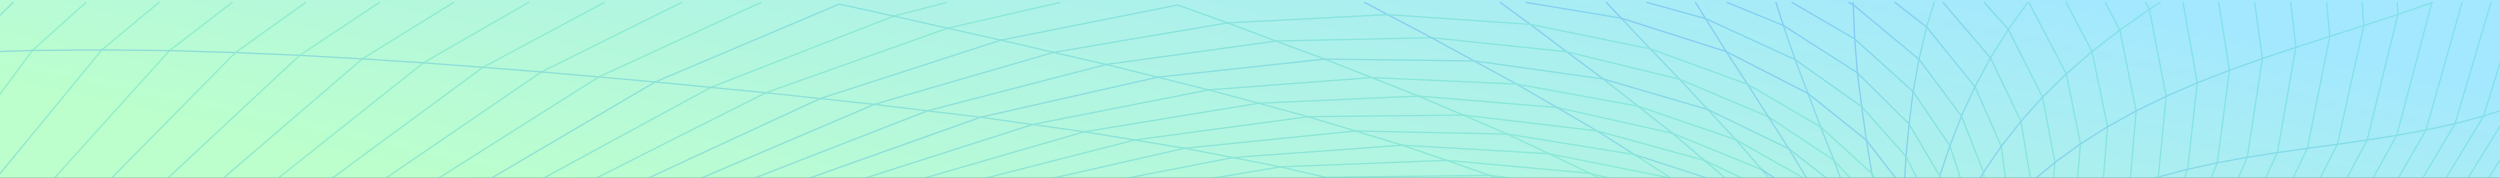 <svg width="900" height="64" viewBox="0 0 900 64" fill="none" xmlns="http://www.w3.org/2000/svg">
<rect x="0" y="0" width="900" height="64" fill="#333333" stroke="none"/>
<g clip-path="url(#clip0_6098_123565)">
<rect width="900" height="64" fill="url(#paint0_linear_6098_123565)"/>
<g opacity="0.35">
<g style="mix-blend-mode:overlay">
<g style="mix-blend-mode:overlay">
<path d="M896.746 0.891L883.823 44.524L883.58 44.921L865.154 75.906L857.029 89.574L856.301 90.367L834.444 114.288L823.171 126.629L785.356 156.02L746.051 178.476L707.111 194.734L690.287 199.694L689.349 199.97" stroke="url(#paint1_linear_6098_123565)" stroke-width="0.5" stroke-linecap="round" stroke-linejoin="round"/>
</g>
<g style="mix-blend-mode:overlay">
<path d="M906.733 0.891L894.109 41.765L893.745 42.356L875.626 72.208L865.527 88.838L865.122 89.267L864.467 89.979L829.67 127.317L789.904 157.736L748.731 180.791L708.067 197.412L690.086 202.543L688.176 203.093L687.949 203.158" stroke="url(#paint2_linear_6098_123565)" stroke-width="0.5" stroke-linecap="round" stroke-linejoin="round"/>
</g>
<g style="mix-blend-mode:overlay">
<path d="M916.184 0.891L904.305 38.487L903.9 39.143L903.188 40.292L885.96 68.17L873.967 87.567L873.408 88.158L872.624 88.992L852.425 110.412L836.273 127.543L794.63 158.941L751.692 182.668L709.385 199.63L687.285 205.804L686.573 206.006" stroke="url(#paint3_linear_6098_123565)" stroke-width="0.5" stroke-linecap="round" stroke-linejoin="round"/>
</g>
<g style="mix-blend-mode:overlay">
<path d="M972.984 0.891L955.44 35.712L948.036 44.484L942.598 50.901L938.794 55.91L936.083 60.021L921.436 78.617L916.403 85.043L908.974 92.649L901.44 99.479L895.128 104.683L893.607 105.856L886.275 110.865L878.749 115.429L871.312 119.208L864.013 122.267L856.835 124.582L849.835 126.224L842.981 127.171L836.273 127.543L829.669 127.317L823.171 126.629L816.689 125.488L810.207 124.023L803.661 122.291L796.993 120.43L790.163 118.512L783.131 116.683L775.864 115.025L768.354 113.673L760.61 112.702L752.639 112.249L744.506 112.362L736.219 113.131L727.86 114.571L719.452 116.748L711.077 119.637L702.709 123.238L694.439 127.503L686.193 132.374L683.271 134.317" stroke="url(#paint4_linear_6098_123565)" stroke-width="0.5" stroke-linecap="round" stroke-linejoin="round"/>
</g>
<g style="mix-blend-mode:overlay">
<path d="M925.134 0.891L914.299 34.571L913.757 35.453L896.52 63.112L882.431 85.73L881.808 86.386L880.716 87.535L861.537 107.677L842.981 127.171L842.221 127.738L821.359 143.348L799.607 159.637L754.986 184.02L711.133 201.41L686.5 208.159L685.489 209.34L684.623 210.481L683.765 211.444L682.859 213.014L680.957 214.835L679.824 215.782" stroke="url(#paint5_linear_6098_123565)" stroke-width="0.5" stroke-linecap="round" stroke-linejoin="round"/>
</g>
<g style="mix-blend-mode:overlay">
<path d="M549.473 0.891L583.655 6.539L594.11 17.593L604.687 28.55L614.818 39.442L624.885 50.278L634.248 61.065" stroke="url(#paint6_linear_6098_123565)" stroke-width="0.5" stroke-linecap="round" stroke-linejoin="round"/>
</g>
<g style="mix-blend-mode:overlay">
<path d="M933.534 0.891L924.164 30.007L923.573 30.937L906.886 57.602L890.856 83.222L890.022 84.088L888.841 85.326L871.078 103.946L849.836 126.224L849.002 126.847L847.562 127.916L829.37 141.47L804.842 159.735L758.684 184.861L713.383 202.672L685.732 210.918L683.943 212.14" stroke="url(#paint7_linear_6098_123565)" stroke-width="0.5" stroke-linecap="round" stroke-linejoin="round"/>
</g>
<g style="mix-blend-mode:overlay">
<path d="M785.89 0.891L791.029 29.812L787.533 60.944L776.722 88.733L760.61 112.702L740.97 132.739L734.593 131.112L727.836 130.068L720.788 129.655L713.432 129.947L705.873 130.966L698.105 132.731L690.231 135.223L684.51 137.513" stroke="url(#paint8_linear_6098_123565)" stroke-width="0.5" stroke-linecap="round" stroke-linejoin="round"/>
</g>
<g style="mix-blend-mode:overlay">
<path d="M730.425 0.891L743.866 26.592L748.956 51.799L746.998 75.243L739.48 96.291L728.321 113.859L727.859 114.571L714.078 129.259L713.431 129.947L697.367 142.393L690.748 142.457L687.22 144.44" stroke="url(#paint9_linear_6098_123565)" stroke-width="0.5" stroke-linecap="round" stroke-linejoin="round"/>
</g>
<g style="mix-blend-mode:overlay">
<path d="M699.513 0.891L716.571 20.838L727.545 43.667L731.17 65.581L728.791 85.852L721.661 103.97L711.667 118.763L711.077 119.637L698.938 131.897L698.105 132.731L686.096 141.567" stroke="url(#paint10_linear_6098_123565)" stroke-width="0.5" stroke-linecap="round" stroke-linejoin="round"/>
</g>
<g style="mix-blend-mode:overlay">
<path d="M941.384 0.891L933.761 24.674L932.992 25.912L917.422 50.917L899.287 80.033L898.405 80.964L896.835 82.607L880.521 99.738L856.835 124.582L855.743 125.399L854.181 126.564L837.98 138.654L810.385 159.249L809.333 159.824L792.291 169.089L762.802 185.12L716.175 203.441L685.65 211.679" stroke="url(#paint11_linear_6098_123565)" stroke-width="0.5" stroke-linecap="round" stroke-linejoin="round"/>
</g>
<g style="mix-blend-mode:overlay">
<path d="M798.716 0.891L802.6 25.305L798.222 58.613L786.189 87.923L786.076 88.215L768.354 113.673L746.982 134.826L723.603 151.812L699.593 164.849L694.155 167.034" stroke="url(#paint12_linear_6098_123565)" stroke-width="0.5" stroke-linecap="round" stroke-linejoin="round"/>
</g>
<g style="mix-blend-mode:overlay">
<path d="M621.786 0.891L642.001 9.161L646.233 21.445L650.87 33.632L655.45 45.706L660.208 57.715L664.603 69.594L668.948 81.401L672.671 93.022L676.158 104.513L677.146 107.822L680.261 118.27L681.078 120.997" stroke="url(#paint13_linear_6098_123565)" stroke-width="0.5" stroke-linecap="round" stroke-linejoin="round"/>
</g>
<g style="mix-blend-mode:overlay">
<path d="M55.656 459.037L43.161 442.156L18.472 391.425L5.063 337.32L4.375 281.079L4.545 280.302L16.174 228.325L17.12 224.076L17.897 222.434L43.582 168.207L43.995 167.657L44.383 167.131L83.097 115.251L83.324 115.041L84.149 114.264L134.281 67.28L134.685 67.005L194.908 25.896L245.372 0.891" stroke="url(#paint14_linear_6098_123565)" stroke-width="0.5" stroke-linecap="round" stroke-linejoin="round"/>
</g>
<g style="mix-blend-mode:overlay">
<path d="M56.619 466.125L43.72 450.159L43.113 449.067L15.883 399.76L-0.828 345.72L-5.093 289.009L4.23 231.141L4.521 230.421L27.495 173.718L27.754 173.33L64.469 118.812L64.898 118.367L113.921 68.308L173.861 24.237L217.543 0.891" stroke="url(#paint15_linear_6098_123565)" stroke-width="0.5" stroke-linecap="round" stroke-linejoin="round"/>
</g>
<g style="mix-blend-mode:overlay">
<path d="M811.664 0.891L814.464 21.073L809.009 56.63L795.35 88.109L775.863 115.025L752.622 137.303L727.39 155.073L701.568 168.668L694.859 171.266" stroke="url(#paint16_linear_6098_123565)" stroke-width="0.5" stroke-linecap="round" stroke-linejoin="round"/>
</g>
<g style="mix-blend-mode:overlay">
<path d="M743.793 0.891L753.132 18.548L758.724 45.633L756.676 70.832L748.665 93.459L736.219 113.131L720.787 129.655L703.559 143.064L697.368 142.393L688.507 147.491" stroke="url(#paint17_linear_6098_123565)" stroke-width="0.5" stroke-linecap="round" stroke-linejoin="round"/>
</g>
<g style="mix-blend-mode:overlay">
<path d="M948.707 0.891L943.156 18.597L942.355 19.899L927.667 43.691L907.671 76.084L906.498 77.314L904.879 79.038L890.329 94.421L864.013 122.267L862.799 123.182L860.768 124.703L846.591 135.336L816.244 158.084L814.844 158.852L812.951 159.888L800.173 166.872L767.618 185.581L727.876 202.502L725.465 203.198L719.792 204.809L689.745 213.362L684.914 214.738L680.698 215.628" stroke="url(#paint18_linear_6098_123565)" stroke-width="0.5" stroke-linecap="round" stroke-linejoin="round"/>
</g>
<g style="mix-blend-mode:overlay">
<path d="M52.735 442.043L43.663 427.266L44.578 420.388L28.571 368.71L24.768 314.735L31.185 276.005L33.88 259.731L34.017 259.399L34.495 258.242L52.961 213.565L56.287 205.529L56.667 204.954L56.943 204.55L91.052 154.248L91.367 153.787L91.545 153.601L92.436 152.694L137.833 106.544L138.335 106.172L138.57 106.002L140.043 104.909L193.589 65.257L255.868 31.463L321.755 5.786L340.764 0.891" stroke="url(#paint19_linear_6098_123565)" stroke-width="0.5" stroke-linecap="round" stroke-linejoin="round"/>
</g>
<g style="mix-blend-mode:overlay">
<path d="M58.035 479.033L46.681 467.161L43.024 461.877L12.5 417.653L-11.251 363.79L-22.961 306.351L-21.067 246.63L-20.841 245.796L-4.68 186.164L-4.405 185.646L26.58 127.009L27.009 126.483L72.116 71.245L130.421 21.194L163.284 0.891" stroke="url(#paint20_linear_6098_123565)" stroke-width="0.5" stroke-linecap="round" stroke-linejoin="round"/>
</g>
<g style="mix-blend-mode:overlay">
<path d="M824.644 0.891L826.514 17.043L819.846 54.931L804.511 88.288L783.131 116.683L757.915 140.038L730.717 158.577L703.057 172.642L694.787 175.733" stroke="url(#paint21_linear_6098_123565)" stroke-width="0.5" stroke-linecap="round" stroke-linejoin="round"/>
</g>
<g style="mix-blend-mode:overlay">
<path d="M682.235 0.891L693.565 9.719L710.995 31.237L720.447 52.681L723.166 73.171L720.285 92.018L713.091 108.802L703.397 122.283L702.709 123.238L691.185 134.309L690.231 135.223L685.035 138.856" stroke="url(#paint22_linear_6098_123565)" stroke-width="0.5" stroke-linecap="round" stroke-linejoin="round"/>
</g>
<g style="mix-blend-mode:overlay">
<path d="M540.118 0.891L550.873 8.773L563.99 18.629L573.402 25.637L577.132 28.413L577.262 28.453L614.818 39.442L615.951 39.993L643.918 53.539L644.04 53.604L644.242 53.75L664.602 69.594L665.549 70.808L677.558 86.256L677.639 86.353L677.833 86.896L683.651 102.854L682.883 114.312L681.62 125.512L681.337 127.657" stroke="url(#paint23_linear_6098_123565)" stroke-width="0.5" stroke-linecap="round" stroke-linejoin="round"/>
</g>
<g style="mix-blend-mode:overlay">
<path d="M714.337 0.891L722.996 10.601L735.321 34.959L739.78 58.459L737.684 80.252L730.473 99.795L719.978 115.939L719.452 116.748L706.577 130.23L705.873 130.966L691.655 141.77L690.748 142.457L686.589 142.927" stroke="url(#paint24_linear_6098_123565)" stroke-width="0.5" stroke-linecap="round" stroke-linejoin="round"/>
</g>
<g style="mix-blend-mode:overlay">
<path d="M837.567 0.891L838.725 13.11L830.665 53.394L814.1 87.543L813.549 88.676L790.163 118.512L762.883 142.943L733.686 162.187L704.117 176.696L695.199 179.892L694.601 180.111" stroke="url(#paint25_linear_6098_123565)" stroke-width="0.5" stroke-linecap="round" stroke-linejoin="round"/>
</g>
<g style="mix-blend-mode:overlay">
<path d="M729.964 0.891L722.996 10.601L716.571 20.838L710.995 31.237L706.116 41.789L701.964 52.511L698.299 63.339L695.151 74.312L692.213 85.326L689.543 96.428L688.79 112.014L687.997 114.264L684.25 124.978L684.08 126.459L682.203 130.044L681.475 129.866" stroke="url(#paint26_linear_6098_123565)" stroke-width="0.5" stroke-linecap="round" stroke-linejoin="round"/>
</g>
<g style="mix-blend-mode:overlay">
<path d="M107.641 585.956L97.299 580.672L82.571 572.288L68.401 563.346L54.912 553.83L42.207 543.803L30.392 533.283L19.548 522.351L9.789 511.038L1.163 499.441L-6.266 487.602L-12.449 475.634L-17.385 463.584L-21.067 451.559L-24.547 447.238L-27.241 443.888L-67.007 394.452L-64.976 382.062L-94.707 317.899L-86.518 306.1L-77.357 294.795L-67.315 284.048L-56.56 273.836L-52.158 208.871L-36.556 200.706L-20.679 193.18L-4.68 186.164L11.415 179.73L27.495 173.718L43.582 168.207L59.581 163.02L75.523 158.286L76.3 157.428L119.78 109.141L137.834 106.544L155.734 104.084L173.456 101.947L191.065 99.908L208.504 98.192L225.837 96.55L242.977 95.247L259.995 93.984L260.044 93.968L262.107 93.086L324.774 66.422L390.346 47.437L453.077 37.176L510.646 34.579L560.527 38.706L562.202 39.078L602.089 47.988L602.47 48.142L634.248 61.065L634.28 61.089L643.384 71.771L651.59 82.372L659.448 92.843L666.229 103.137L672.598 113.212L676.87 121.741L677.793 123.028L681.54 130.222L682.033 129.388L681.378 128.7L681.807 127.988L684.339 122.372L686.791 107.466L684.372 91.338L676.28 75.518L675.737 74.458L660.257 57.771L660.208 57.715L659.949 57.545L637.364 42.533L636.562 42.008L604.687 28.55L576.145 21.591L563.991 18.629L515.364 13.571L459.365 14.777L441.87 8.238L379.292 18.855L360.356 14.437L295.261 35.485L275.718 33.381L255.868 31.463L235.864 29.505L174.516 65.524L174.063 65.791L120.872 108.267L119.95 109.004L119.78 109.141L101.54 112.095L83.097 115.251L64.469 118.812L45.614 122.672L12.241 178.355L11.415 179.73L-8.354 238.027L-8.548 238.61L-14.197 297.457L-6.331 354.516L13.908 408.524L39.447 449.795L44.222 457.515L44.821 458.478L57.364 472.713L58.027 478.952V479.025L58.335 484.77L58.375 484.932L58.966 487.821L60.681 492.514L61.038 493.097L62.178 496.132L63.603 500.34L63.676 500.542L66.022 507.461L68.612 513.15L70.465 519.907L71.388 524.528L72.051 526.85L72.626 528.897L73.095 529.747L74.827 531.714L78.266 537.224L80.678 542.646L83.526 548.222L86.067 552.729L86.601 553.781L89.215 558.968L90.906 561.979L91.562 563.015L91.716 563.67L92.403 565.305L93.156 566.81L94.184 567.902L96.32 570.799L98.513 574.19L101.281 577.734L103.87 581.044L106.29 584.144L106.986 585.042L107.641 585.956ZM107.641 585.956L107.9 586.312L108.491 586.741L109.211 587.397L110.028 588.627L110.206 589.226L110.231 589.582L114.625 595.214L116.68 598.605L116.794 598.823L119.804 602.974L130.389 613.689L136.887 620.786L138.708 622.461L140.585 624.629L157.692 640.741L160.363 642.449L164.036 645.985L167.605 650.751L167.759 650.962L172.339 655.332L177.534 659.434L182.802 663.311L187.075 666.653L189.883 669.089L191.235 670.189" stroke="url(#paint27_linear_6098_123565)" stroke-width="0.5" stroke-linecap="round" stroke-linejoin="round"/>
</g>
<g style="mix-blend-mode:overlay">
<path d="M955.513 0.891L952.228 11.67L951.176 13.418L937.953 35.218L916.023 71.383L914.768 72.734L899.967 88.563L871.312 119.208L869.686 120.446L867.542 122.065L855.759 131.007L822.427 156.279L820.784 157.185L818.316 158.545L808.16 164.145L772.4 183.866L770.588 184.586L767.885 185.136L766.072 185.322L752.833 190.534L719.93 204.129L682.746 215.062L680.698 215.628" stroke="url(#paint28_linear_6098_123565)" stroke-width="0.5" stroke-linecap="round" stroke-linejoin="round"/>
</g>
<g style="mix-blend-mode:overlay">
<path d="M757.89 0.891L763.126 10.82L769.017 39.928L766.703 66.997L757.963 91.29L744.861 111.804L744.505 112.362L727.835 130.068L709.328 144.4L703.558 143.064L689.898 150.995" stroke="url(#paint29_linear_6098_123565)" stroke-width="0.5" stroke-linecap="round" stroke-linejoin="round"/>
</g>
<g style="mix-blend-mode:overlay">
<path d="M68.183 513.846L62.332 504.645L57.024 494.926L51.286 488.719L48.43 485.628L45.978 482.974L12.977 447.254L11.958 437.05L11.852 427.185L12.5 417.653L13.908 408.524L15.883 399.761L18.472 391.425L21.45 383.446L24.889 375.913L17.922 321.84L24.768 314.735L31.703 307.945L31.768 307.638L40.054 270.882L43.979 253.443L44.27 252.828L44.456 252.44L64.558 210.085L69.332 200.01L69.494 199.791L70.263 198.78L105.982 151.213L107.123 149.684L107.617 149.223L107.868 148.988L109.243 147.701L155.734 104.084L155.855 103.995L156.94 103.25L212.841 64.99L213.391 64.715L275.718 33.381L341.088 10.156L381.558 0.891" stroke="url(#paint30_linear_6098_123565)" stroke-width="0.5" stroke-linecap="round" stroke-linejoin="round"/>
</g>
<g style="mix-blend-mode:overlay">
<path d="M491.33 0.891L499.56 5.269L515.364 13.571L530.683 21.939L545.953 30.266L560.527 38.706L574.924 47.122L588.422 55.651L590.655 56.371L624.975 67.49L625.573 67.822L651.59 82.372L654.058 84.646L669.458 98.856L670.478 100.685L677.793 113.835L678.845 115.72L681.208 126.718" stroke="url(#paint31_linear_6098_123565)" stroke-width="0.5" stroke-linecap="round" stroke-linejoin="round"/>
</g>
<g style="mix-blend-mode:overlay">
<path d="M696.283 0.891L693.564 9.719L690.837 21.356L688.717 32.977L687.261 44.654L686.16 56.315L685.48 68.024L684.841 79.677L684.372 91.338L683.651 102.854L684.08 118.504" stroke="url(#paint32_linear_6098_123565)" stroke-width="0.5" stroke-linecap="round" stroke-linejoin="round"/>
</g>
<g style="mix-blend-mode:overlay">
<path d="M639.338 0.891L642 9.161L668.211 25.928L668.673 26.228L687.261 44.654L698.298 63.339L702.935 81.474L702.094 98.346L697.004 113.552L689.324 125.634L688.628 126.742L682.721 132.909" stroke="url(#paint33_linear_6098_123565)" stroke-width="0.5" stroke-linecap="round" stroke-linejoin="round"/>
</g>
<g style="mix-blend-mode:overlay">
<path d="M63.603 500.34L57.024 494.926L52.703 485.418L49.248 476.136L46.682 467.162L44.821 458.479L43.721 450.16L43.162 442.156L43.219 434.55L43.664 427.267L24.89 375.913L28.572 368.711L32.585 361.937L31.703 307.945L38.833 301.577L39.011 300.962L39.092 300.662L48.544 267.039L54.062 247.407L64.218 241.783L64.663 241.038L87.297 203.409L95.366 189.992L108.313 185.46L121.131 181.074L121.188 181.018L122.232 180.022L160.703 143.631L169.119 135.668L184.332 132.666L199.416 130.028L200.234 129.542L202.726 128.061L252.105 98.678L259.995 93.985L276.779 93.103L277.904 92.666L340.417 68.122L342.788 67.199L360.397 68.365L426.462 53.37L487.94 47.147L542.684 48.279L557.679 55.352L557.792 55.385L572.326 62.368L585.897 69.594L599.023 76.716L610.927 84.023L622.304 91.169L632.355 98.484L641.839 105.589L649.923 112.872L657.409 119.921L663.462 127.163L668.9 134.195L672.897 141.462L672.93 141.511L676.272 148.551L678.214 155.907L679.541 163.142L679.46 170.667L678.756 178.137L676.701 185.881L674.03 193.593L670.049 201.564L665.477 209.478L659.65 217.579L653.233 225.598L645.643 233.69L637.494 241.637L628.268 249.527L624.125 253.824L619.682 256.737L618.533 257.182L614.333 260.12" stroke="url(#paint34_linear_6098_123565)" stroke-width="0.5" stroke-linecap="round" stroke-linejoin="round"/>
</g>
<g style="mix-blend-mode:overlay">
<path d="M850.369 0.891L850.968 9.193L841.468 51.929L824.198 85.714L822.451 89.129L796.992 120.43L767.601 145.872L736.348 165.812L704.869 180.702L694.244 184.359" stroke="url(#paint35_linear_6098_123565)" stroke-width="0.5" stroke-linecap="round" stroke-linejoin="round"/>
</g>
<g style="mix-blend-mode:overlay">
<path d="M610.4 0.891L613.977 6.685L621.43 18.564L629.126 30.338L636.563 42.008L644.04 53.604L650.975 65.087L657.765 76.497L658.283 77.08L672.671 93.022L674.2 96.307L680.407 109.667L681.208 121.45L681.621 125.512" stroke="url(#paint36_linear_6098_123565)" stroke-width="0.5" stroke-linecap="round" stroke-linejoin="round"/>
</g>
<g style="mix-blend-mode:overlay">
<path d="M-126 263.154L-122.221 259.181L-109.775 247.844L-96.39 237.121L-82.221 227.054L-67.436 217.627L-52.158 208.871L-51.883 207.981L-31.344 142.959L6.544 78.52L7.038 77.978L7.701 77.242L61.013 18.224L83.567 0.891" stroke="url(#paint37_linear_6098_123565)" stroke-width="0.5" stroke-linecap="round" stroke-linejoin="round"/>
</g>
<g style="mix-blend-mode:overlay">
<path d="M66.023 507.461L62.333 504.645L61.742 504.062L60.56 502.905L52.638 495.064L49.239 491.697L14.904 457.734L10.218 451.381L-23.948 405.061L-52.117 346.918L-67.314 284.049L-67.436 217.627L-50.676 149.49L-50.264 148.689L-15.985 81.959L-15.531 81.409L36.64 17.957L57.21 0.891" stroke="url(#paint38_linear_6098_123565)" stroke-width="0.5" stroke-linecap="round" stroke-linejoin="round"/>
</g>
<g style="mix-blend-mode:overlay">
<path d="M777.685 0.891L773.784 3.375L763.127 10.82L753.133 18.548L743.867 26.592L735.321 34.959L727.545 43.667L720.448 52.681L714.063 62.02L708.22 71.609L702.936 81.474L697.975 91.508L693.347 101.737L688.791 112.014L684.34 122.372" stroke="url(#paint39_linear_6098_123565)" stroke-width="0.5" stroke-linecap="round" stroke-linejoin="round"/>
</g>
<g style="mix-blend-mode:overlay">
<path d="M863.026 0.891L863.253 5.188L852.183 50.407L852.15 50.48L834.428 83.626L831.248 89.558L803.661 122.291L772.133 148.761L738.817 169.324L705.42 184.602L694.828 188.09L693.177 188.632" stroke="url(#paint40_linear_6098_123565)" stroke-width="0.5" stroke-linecap="round" stroke-linejoin="round"/>
</g>
<g style="mix-blend-mode:overlay">
<path d="M963.953 0.891L960.983 3.958L952.227 11.67L943.156 18.597L933.761 24.674L924.163 30.007L914.299 34.571L904.305 38.487L894.108 41.765L883.823 44.524L873.368 46.806L862.84 48.74L852.182 50.407L841.468 51.929L830.665 53.394L819.845 54.931L809.01 56.63L798.223 58.613L787.533 60.944L777.005 63.719L766.703 66.997L756.677 70.832L746.998 75.243L737.684 80.252L728.791 85.852L720.286 92.018L712.193 98.735L704.433 105.921L697.004 113.552L689.761 121.523L682.26 130.958L681.345 130.181L681.596 129.664L684.081 126.459L689.778 116.651L693.346 101.737L692.213 85.326L685.481 68.024L672.064 50.675L671.902 50.464L671.708 50.31L650.87 33.632L650.344 33.365L621.713 18.718L621.43 18.564L621.292 18.524L583.655 6.539L578.266 0.891" stroke="url(#paint41_linear_6098_123565)" stroke-width="0.5" stroke-linecap="round" stroke-linejoin="round"/>
</g>
<g style="mix-blend-mode:overlay">
<path d="M961.881 0.891L960.983 3.958L959.866 5.835L947.817 26.155L924.26 65.864L922.569 67.709L909.864 81.547L878.749 115.429L876.879 116.878L864.854 126.119L861.893 128.401L828.892 153.771L822.426 156.279L816.244 158.084L810.385 159.249L804.842 159.735L799.606 159.637L794.629 158.941L789.903 157.736L785.355 156.02L780.929 153.924L776.543 151.456L772.133 148.761L767.601 145.872L762.883 142.943L757.914 140.038L752.622 137.303L746.982 134.826L740.969 132.739L719.363 148.858L697.02 161.337L693.395 162.834" stroke="url(#paint42_linear_6098_123565)" stroke-width="0.5" stroke-linecap="round" stroke-linejoin="round"/>
</g>
<g style="mix-blend-mode:overlay">
<path d="M772.497 0.891L773.784 3.375L779.812 34.668L777.004 63.719L767.52 89.242L767.342 89.72L752.639 112.249L734.593 131.112L714.589 146.374L709.329 144.4L691.355 154.79" stroke="url(#paint43_linear_6098_123565)" stroke-width="0.5" stroke-linecap="round" stroke-linejoin="round"/>
</g>
<g style="mix-blend-mode:overlay">
<path d="M692.108 156.975L693.864 158.189L697.02 161.337L699.594 164.849L701.568 168.668L703.057 172.642L704.117 176.696L704.87 180.702L705.42 184.602L705.906 188.276L706.424 191.683L707.112 194.734L708.066 197.412L709.386 199.63L711.133 201.41L713.383 202.672L716.175 203.441L719.525 203.66L723.45 203.352L760.246 188.705L768.37 185.978L775.88 183.259L777.879 182.32L783.77 180.135L796.621 173.362L803.653 169.793L808.079 167.066L823.001 158.124L823.762 157.671L823.956 157.566L833.076 152.144L835.245 150.898L837.098 149.894L842.625 146.674L867.93 125.812L870.617 123.683L882.65 114.774L885.612 112.532L890.855 108.089L893.858 105.565L901.44 99.479L926.348 70.08L938.608 55.967L939.636 55.085L945.495 47.899L945.964 47.324L947.801 44.913L950.633 39.58L971.155 0.891" stroke="url(#paint44_linear_6098_123565)" stroke-width="0.5" stroke-linecap="round" stroke-linejoin="round"/>
</g>
<g style="mix-blend-mode:overlay">
<path d="M665.646 0.891L667.152 1.7L690.838 21.356L706.116 41.789L714.063 62.02L715.673 81.183L712.193 98.735L704.732 114.24L695.256 126.443L694.439 127.503L684.186 136.671" stroke="url(#paint45_linear_6098_123565)" stroke-width="0.5" stroke-linecap="round" stroke-linejoin="round"/>
</g>
<g style="mix-blend-mode:overlay">
<path d="M-126 183.267L-125.069 182.709L-107.234 173.265L-88.775 164.598L-69.88 156.676L-38.749 86.054L11.666 18.168L30.91 0.891" stroke="url(#paint46_linear_6098_123565)" stroke-width="0.5" stroke-linecap="round" stroke-linejoin="round"/>
</g>
<g style="mix-blend-mode:overlay">
<path d="M667.168 0.891L667.151 1.7L667.694 14.016L668.673 26.228L670.21 38.39L671.902 50.464L673.892 62.522L675.737 74.458L677.639 86.353L679.096 98.063L679.937 101.688L682.883 114.312" stroke="url(#paint47_linear_6098_123565)" stroke-width="0.5" stroke-linecap="round" stroke-linejoin="round"/>
</g>
<g style="mix-blend-mode:overlay">
<path d="M875.674 0.891L875.448 0.972L863.253 5.188L850.969 9.193L838.725 13.11L826.513 17.043L814.464 21.073L802.601 25.305L791.029 29.812L779.813 34.668L769.018 39.928L758.724 45.633L748.957 51.799L739.78 58.459L731.17 65.581L723.167 73.171L715.673 81.183L708.706 89.607L702.094 98.346L695.863 107.41L689.778 116.651L684.267 125.447L683.862 126.087" stroke="url(#paint48_linear_6098_123565)" stroke-width="0.5" stroke-linecap="round" stroke-linejoin="round"/>
</g>
<g style="mix-blend-mode:overlay">
<path d="M875.447 0.891V0.972L865.073 40.26L862.839 48.74L844.575 81.482L839.914 89.841L810.207 124.023L776.543 151.456L741.196 172.674L705.905 188.276L692.407 192.549L691.954 192.695" stroke="url(#paint49_linear_6098_123565)" stroke-width="0.5" stroke-linecap="round" stroke-linejoin="round"/>
</g>
<g style="mix-blend-mode:overlay">
<path d="M68.32 514.251L60.956 507.566L57.299 504.248L17.873 468.456L17.825 468.399L14.701 464.588L12.208 461.553L9.732 458.535L-24.903 416.301L-57.434 358.239L-77.357 294.795L-82.221 227.054L-69.88 156.676L-50.677 149.49L-31.344 142.959L-11.955 137.092L7.369 131.768L26.58 127.009L45.614 122.672L45.897 122.356L46.674 121.49L93.212 69.659L93.625 69.327L152.408 22.619L190.231 0.891" stroke="url(#paint50_linear_6098_123565)" stroke-width="0.5" stroke-linecap="round" stroke-linejoin="round"/>
</g>
<g style="mix-blend-mode:overlay">
<path d="M966.122 0.891L957.544 15.821L932.385 59.56L930.476 61.696L919.47 73.94L918.556 74.951L886.276 110.865L883.654 113.333L882.65 114.774L879.972 117.193L867.728 126.346L841.865 145.711L835.245 150.898L833.077 152.144L825.567 156.32L822.646 158.157L815.095 162.729L790.066 177.335L783.77 180.135L779.7 181.81L775.88 183.259L768.104 186.431L738.542 199.055L732.983 201.062L728.111 202.446L727.941 202.486L725.311 203.206L721.063 204.202L713.157 206.168L683.013 214.414L680.52 215.385L679.873 215.717" stroke="url(#paint51_linear_6098_123565)" stroke-width="0.5" stroke-linecap="round" stroke-linejoin="round"/>
</g>
<g style="mix-blend-mode:overlay">
<path d="M69.963 519.486L63.327 513.951L21.887 479.356L15.461 472.268L12.281 468.756L-24.766 427.849L-25.753 426.311L-57.726 376.293L-61.764 369.965L-86.518 306.1L-96.391 237.121L-88.776 164.598L-88.42 163.619L-61.618 90.845L-61.108 90.084L-13.841 18.985L4.715 0.891" stroke="url(#paint52_linear_6098_123565)" stroke-width="0.5" stroke-linecap="round" stroke-linejoin="round"/>
</g>
<g style="mix-blend-mode:overlay">
<path d="M108.92 587.744L102.333 585.025L101.515 584.685L101.038 584.491L51.1 563.864L49.943 563.24L36.72 555.771L22.834 547.08L9.57 537.766L-2.989 527.877L-14.69 517.406L-25.477 506.416L-35.204 494.941L-43.798 483.054L-51.146 470.794L-57.215 458.275L-61.909 445.546L-65.251 432.72L-67.185 419.861L-67.76 407.091L-67.007 394.451L-101.772 330.174L-94.707 317.898L-109.775 247.843L-107.234 173.264L-84.478 96.427L-61.617 90.844L-38.749 86.053L-15.985 81.959L6.544 78.519L28.765 75.622L50.639 73.243L72.116 71.244L93.213 69.658L113.921 68.307L134.281 67.279L154.326 66.397L174.063 65.79L193.59 65.256L212.841 64.989L231.971 64.754L250.851 64.803L269.649 64.876L288.189 65.256L306.639 65.661L324.774 66.421L342.788 67.198L408.489 50.398L470.856 42.007L526.774 41.432L574.923 47.121L575.32 47.226L613.669 57.771L631.804 66.308L643.384 71.77L643.983 72.231L663.761 87.745L669.458 98.855L674.2 109.723L678.529 120.219L678.586 120.365L680.447 128.659L681.637 131.135L682.3 130.286L681.612 129.646L681.305 128.967L680.666 127.146L681.507 126.903L684.081 118.503L686.792 107.465L689.543 96.427L684.841 79.676L673.892 62.521L673.544 62.197L655.911 46.118L655.45 45.705L629.126 30.338L628.713 30.184L594.709 17.811L594.11 17.592L550.873 8.772L499.56 5.268L441.87 8.238L423.986 1.804L360.356 14.436L341.088 10.155L321.756 5.786L302.099 1.48L235.864 29.504L215.52 27.708L194.909 25.895L173.861 24.236L152.408 22.618L130.421 21.193L107.892 19.915L84.756 18.927L61.013 18.224L36.639 17.956L11.666 18.167L-13.841 18.984L-39.776 20.489L-66.052 22.796L-107.121 102.845L-124.802 181.51L-125.069 182.708L-122.221 259.18L-101.772 330.174L-107.59 342.838L-112.081 355.843L-115.124 369.09L-116.702 382.507L-116.718 395.98L-115.221 409.43L-112.17 422.734L-107.655 435.827L-101.674 448.605L-94.391 461.002L-85.822 472.93L-76.143 484.365L-65.413 495.233L-53.8 505.534L-41.371 515.213L-31.134 522.496L-29.426 523.718L-27.962 524.535L-25.113 526.283L-14.577 532.757L-0.415 540.614L38.622 558.175L45.355 561.306L46.779 562.002L48.867 562.876L50.145 563.459L50.259 563.516L51.359 564.033L54.491 565.603L65.909 571.333L81.034 578.211L96.425 584.499L110.231 589.581" stroke="url(#paint53_linear_6098_123565)" stroke-width="0.5" stroke-linecap="round" stroke-linejoin="round"/>
</g>
<g style="mix-blend-mode:overlay">
<path d="M968.906 0.891L954.154 27.49L940.324 52.414L937.605 55.53L929.156 65.176L915.165 81.191L893.607 105.856L890.855 108.089L883.653 113.333L874.841 120.754L864.588 130.772L857.143 136.769L849.811 142.085L842.625 146.674L835.642 150.582L828.893 153.771L826.554 155.073L816.851 160.511L777.879 182.32L772.4 183.866L767.375 184.805L762.803 185.12L758.684 184.861L754.986 184.02L751.692 182.668L748.73 180.791L746.052 178.476L743.567 175.733L741.196 172.674L738.817 169.324L736.349 165.812L733.687 162.187L730.717 158.577L727.391 155.073L723.604 151.812L719.363 148.858L714.589 146.374L693.864 158.189L692.505 158.763" stroke="url(#paint54_linear_6098_123565)" stroke-width="0.5" stroke-linecap="round" stroke-linejoin="round"/>
</g>
<g style="mix-blend-mode:overlay">
<path d="M71.388 524.528L69.948 523.411L27.034 490.387L21.887 479.357L17.873 468.456L17.865 468.424L14.904 457.734L12.978 447.255L10.728 443.848L-22.046 394.137L-19.206 383.609L-15.604 373.477L-11.251 363.791L-6.331 354.517L-0.828 345.72L5.063 337.321L11.375 329.398L17.922 321.84L23.918 266.472L33.88 259.732L43.979 253.444L54.062 247.407L54.176 247.197L54.75 246.128L76.373 206.071L82.393 194.912L95.365 189.992L95.487 189.863L96.369 188.883L134.103 146.9L138.336 142.199L138.902 141.738L191.065 99.908L191.162 99.852L192.481 99.075L250.851 64.804L314.732 37.573L379.292 18.856L398.212 23.218L443.221 17.003L459.366 14.777L476.853 21.267L493.806 27.927L510.647 34.579L526.774 41.433L542.684 48.279L543.048 48.336L559.33 50.966L588.422 55.652L601.596 64.132L613.694 72.694L625.371 81.142L635.826 89.639L645.788 97.942L654.431 106.245L662.547 114.305L669.28 122.332L675.487 130.068L680.269 137.789L683.879 143.526L684.963 145.598L687.334 152.63L689.357 157.631L690.166 160.39L690.482 166.977L690.797 173.961L689.713 181.026L688.078 187.937L685.092 194.953L681.548 201.863L676.693 208.888L671.303 215.831L664.667 222.847L657.506 229.774L649.187 236.717L640.358 243.531L633.811 248.168L630.032 250.838L628.948 251.599L625.881 253.193" stroke="url(#paint55_linear_6098_123565)" stroke-width="0.5" stroke-linecap="round" stroke-linejoin="round"/>
</g>
<g style="mix-blend-mode:overlay">
<path d="M54.912 425.041L55.09 423.722L55.495 418.851L55.381 417.596L55.762 411.438L56.207 404.131L52.315 391.013L54.216 386.101L54.03 332.91L58.4 328.023L58.837 326.534L63.652 310.333L74.39 274.152L81.382 269.507L81.827 268.795L83.826 265.598L94.791 248.022L113.856 217.465L123.527 213.379L124.101 212.812L147.504 189.604L171.279 166.031L183.499 162.891L195.37 159.808L197.337 158.594L231.632 137.505L257.916 121.329L271.907 119.605L274.837 118.416L318.309 100.807L341.428 91.444L411.257 72.775H411.354L477.217 63.825L536.34 63.129L536.728 63.178L585.897 69.595L588.81 70.444L624.424 80.867L625.371 81.142L626.083 81.523L652.157 95.369L653.84 96.267L657.595 99.658L668.236 109.271L672.598 113.212L677.842 123.077L680.666 127.147L681.305 127.422" stroke="url(#paint56_linear_6098_123565)" stroke-width="0.5" stroke-linecap="round" stroke-linejoin="round"/>
</g>
<g style="mix-blend-mode:overlay">
<path d="M58.027 478.951L57.817 474.986L57.542 472.914L56.838 467.768L56.619 466.125L55.656 459.036L55.187 455.556L54.79 451.705L53.431 436.289L44.578 420.387L45.719 413.824L32.585 361.937L36.696 355.463L38.832 301.576L45.945 295.474L46.002 295.313L57.137 262.587L64.218 241.782L74.276 236.368L74.341 236.263L75.029 235.235L98.642 199.929L108.313 185.459L108.806 184.958L146.986 145.734L153.775 138.751L153.872 138.678L155.094 137.772L155.2 137.699L208.504 98.192L209.216 97.804L269.649 64.876L333.886 39.895L398.212 23.217L416.711 27.789L435.161 32.353L453.078 37.176L470.856 42.007L487.939 47.146L504.771 52.268L520.737 57.722L536.339 63.128L550.922 68.865L565.035 74.514L577.999 80.494L590.396 86.353L601.555 92.56L612.091 98.613L621.317 105.054L629.886 111.342L637.129 118.059L643.692 124.662L648.911 131.727L653.451 138.726L656.672 146.22L659.221 153.705L660.459 161.692L661.05 169.696L660.354 178.168L659.003 186.657L656.397 195.543L653.144 204.42L648.661 213.556L643.522 222.627L637.202 231.812L630.234 240.835L622.166 249.818L613.499 258.533L607.843 264.659L603.813 267.257L603.174 267.669L602.834 267.888" stroke="url(#paint57_linear_6098_123565)" stroke-width="0.5" stroke-linecap="round" stroke-linejoin="round"/>
</g>
<g style="mix-blend-mode:overlay">
<path d="M73.087 529.747L71.987 528.962L33.306 501.465L27.034 490.386L22.761 486.089L19.516 482.844L16.182 479.494L-23.519 439.623L-24.765 427.849L-24.902 416.301L-23.948 405.061L-22.046 394.136L-45.886 336.058L-38.894 325.659L-31.19 315.77L-22.96 306.351L-14.196 297.458L-5.092 289.009L4.376 281.079L14.03 273.529L23.919 266.472L24.153 265.784L40.742 218.282L43.186 211.299L56.288 205.529L69.332 200.01L82.394 194.912L82.831 194.378L83.033 194.135L119.788 149.393L122.774 145.759L138.336 142.199L153.776 138.751L169.119 135.668L171.878 133.766L223.693 98.023L225.838 96.55L225.911 96.509L227.553 95.684L288.189 65.257L352.984 42.21L416.711 27.79L476.853 21.267L530.683 21.939L571.994 27.7L577.133 28.413L589.676 38.22L602.09 47.988L613.67 57.772L624.975 67.49L635.244 77.193L645.133 86.766L653.84 96.267L662.102 105.557L669.094 114.701L674.961 122.469L675.843 123.748L680.836 132.237L681.896 132.698L688.629 126.742L696.608 120.252L704.732 114.24L713.092 108.802L721.662 103.97L730.474 99.795L739.481 96.291L748.666 93.459L757.964 91.29L767.343 89.72L776.722 88.733L786.076 88.215L795.35 88.109L804.511 88.288L813.55 88.676L822.451 89.129L831.248 89.558L839.914 89.841L848.517 89.89L857.03 89.574L865.527 88.838L873.967 87.567L882.431 85.73L890.856 83.222L899.288 80.033L907.671 76.084L916.023 71.383L924.261 65.864L932.385 59.56L940.324 52.414L947.801 44.913L949.573 42.906L955.44 35.712L962.505 26.179L969.14 15.837L975.299 4.767L977.144 0.891" stroke="url(#paint58_linear_6098_123565)" stroke-width="0.5" stroke-linecap="round" stroke-linejoin="round"/>
</g>
<g style="mix-blend-mode:overlay">
<path d="M886.331 0.891L876.564 35.477L873.368 46.806L873.181 47.13L854.909 78.803L848.516 89.89L816.689 125.488L780.929 153.924L743.567 175.733L706.423 191.683L692.691 195.867L690.765 196.449" stroke="url(#paint59_linear_6098_123565)" stroke-width="0.5" stroke-linecap="round" stroke-linejoin="round"/>
</g>
<g style="mix-blend-mode:overlay">
<path d="M634.289 61.088L635.972 62.197L657.765 76.496L663.761 87.744L665.833 90.552L676.159 104.511L678.845 115.719" stroke="url(#paint60_linear_6098_123565)" stroke-width="0.5" stroke-linecap="round" stroke-linejoin="round"/>
</g>
<g style="mix-blend-mode:overlay">
<path d="M645.148 0.891L666.949 13.588L667.694 14.016L688.717 32.977L701.965 52.511L708.22 71.609L708.705 89.607L704.433 105.921L696.607 120.252L687.156 131.25L686.193 132.374L683.409 134.665" stroke="url(#paint61_linear_6098_123565)" stroke-width="0.5" stroke-linecap="round" stroke-linejoin="round"/>
</g>
<g style="mix-blend-mode:overlay">
<path d="M592.961 0.891L606.103 4.516L613.977 6.685L645.893 21.291L646.233 21.445L669.628 37.978L670.21 38.39L686.16 56.315L695.151 74.312L697.975 91.508L695.863 107.41L689.761 121.523L683.223 129.194L682.171 129.817L681.904 130.675L681.839 130.829L682.082 131.565L682.195 131.784" stroke="url(#paint62_linear_6098_123565)" stroke-width="0.5" stroke-linecap="round" stroke-linejoin="round"/>
</g>
<g style="mix-blend-mode:overlay">
<path d="M56.838 467.769L56.668 466.191L55.956 459.434L54.92 451.9L52.978 439.187L53.132 438.369L53.431 436.29V435.602L53.99 430.415L45.719 413.825L47.2 407.651L36.696 355.464L41.018 349.394L43.348 323.879L45.946 295.475L53.172 289.762L53.391 289.204L65.1 259.578L74.277 236.369L84.36 231.32L84.748 230.794L108.774 197.955L121.131 181.074L133.901 177.044L134.459 176.551L136.167 175.046L172.582 143L184.332 132.666L185.87 131.679L239.142 97.691L242.977 95.247L243.867 94.835L306.64 65.662L371.71 44.824L390.346 47.438L408.489 50.4L426.462 53.37L443.82 56.72L460.895 60.07L477.217 63.825L493.135 67.555L508.17 71.715L522.704 75.826L536.243 80.406L549.19 84.905L561.086 89.931L572.31 94.883L582.45 100.41L591.901 105.897L600.237 112.015L607.884 118.132L614.422 124.946L620.281 131.808L621.196 132.164L630.55 135.879L654.811 145.493L656.672 146.221L658.234 147.378L676.685 161.03L679.541 163.142L689.713 181.026L690.005 198.182L689.122 200.035L688.766 200.366L687.132 203.385L686.371 204.607L683.879 208.88L683.345 210.822L682.317 212.578L681.758 213.371L681.216 214.051L680.334 215.143L679.703 215.54L678.724 215.879L677.72 216.163L676.984 216.656L674.346 219.667L673.326 220.824L670.939 223.235L664.328 228.406L664.166 228.625L656.68 234.5L649.163 239.63L648.014 240.383L639.5 245.683L639.023 246.015" stroke="url(#paint63_linear_6098_123565)" stroke-width="0.5" stroke-linecap="round" stroke-linejoin="round"/>
</g>
<g style="mix-blend-mode:overlay">
<path d="M54.377 451.09L52.217 447.894L43.218 434.549L21.45 383.446L11.375 329.398L14.029 273.529L14.159 273.067L28.652 222.701L30.149 217.522L30.489 216.891L59.581 163.02L59.807 162.753L101.539 112.095L102.3 111.432L154.326 66.398L215.52 27.709L273.906 0.891" stroke="url(#paint64_linear_6098_123565)" stroke-width="0.5" stroke-linecap="round" stroke-linejoin="round"/>
</g>
<g style="mix-blend-mode:overlay">
<path d="M53.504 436.313L54.288 431.013L54.774 424.733L54.968 421.415L55.3 418.364L48.77 401.775L50.566 396.264L52.314 391.012L49.749 338.129L54.029 332.91L59.111 312.541L67.447 279.12L74.39 274.151L74.94 273.197L88.325 249.713L104.194 221.891L113.856 217.465L114.827 216.437L116.64 214.511L139.217 190.542L159.011 169.534L171.279 166.03L172.825 164.938L209.313 139.188L229.074 125.245L230.094 124.719L233.169 123.141L278.793 99.738L293.384 92.252L293.408 92.244L296.006 91.314L355.978 69.942L360.396 68.364L377.787 69.546L394.683 71.164L460.895 60.069L520.737 57.723L572.326 62.368L572.803 62.489L613.694 72.693L616.558 73.972L645.132 86.766L645.974 87.421L665.047 102.222L666.229 103.137L670.194 108.664L675.009 115.388L678.586 120.365L678.61 120.414L681.467 126.807L681.394 128.077L681.483 128.716" stroke="url(#paint65_linear_6098_123565)" stroke-width="0.5" stroke-linecap="round" stroke-linejoin="round"/>
</g>
<g style="mix-blend-mode:overlay">
<path d="M55.381 417.595L55.98 412.076L56.53 406.97L57.469 392.25L57.08 389.927L57.453 389.142L57.469 388.859L55.939 381.422L56.498 369.17L58.399 328.021L62.502 323.328L62.785 322.518L63.198 321.337L68.361 306.617L81.381 269.506L88.049 265.006L88.114 264.917L89.975 262.206L102.122 244.533L123.526 213.377L132.857 209.388L134.079 208.263L157.538 186.721L183.498 162.889L184.38 162.307L186.938 160.615L219.129 139.276L243.576 123.075L245.898 121.975L293.246 99.6L309.698 91.815L311.106 91.353L367.971 72.757L377.787 69.545L443.82 56.718L504.771 52.268L557.679 55.351L557.792 55.383L560.033 55.82L601.595 64.131L602.154 64.341L635.243 77.192L637.962 78.948L659.447 92.842L660.435 93.959L673.107 108.469L674.2 109.723" stroke="url(#paint66_linear_6098_123565)" stroke-width="0.5" stroke-linecap="round" stroke-linejoin="round"/>
</g>
<g style="mix-blend-mode:overlay">
<path d="M58.367 484.916L58.31 484.867L49.247 476.136L42.984 467.938L11.852 427.185L-15.605 373.477L-31.191 315.77L-33.335 255.135L-33.181 254.39L-20.679 193.18L-20.339 192.427L7.369 131.768L7.701 131.314L8.462 130.279L50.639 73.244L51.084 72.831L107.892 19.916L136.563 0.891" stroke="url(#paint67_linear_6098_123565)" stroke-width="0.5" stroke-linecap="round" stroke-linejoin="round"/>
</g>
<g style="mix-blend-mode:overlay">
<path d="M60.65 492.49L60.439 492.296L59.767 491.697L52.703 485.418L49.296 481.371L47.597 479.356L45.566 476.937L42.944 473.829L11.958 437.05L11.27 435.868L-19.205 383.608L-38.894 325.659L-45.182 264.222L-36.555 200.706L-36.288 200.018L-11.955 137.092L-11.526 136.445L28.766 75.623L29.138 75.251L84.757 18.928L110.021 0.891" stroke="url(#paint68_linear_6098_123565)" stroke-width="0.5" stroke-linecap="round" stroke-linejoin="round"/>
</g>
<g style="mix-blend-mode:overlay">
<path d="M91.522 563.556L90.955 562.9L90.89 562.496L81.56 555.221L69.778 544.919L59.007 534.334L49.312 523.507L40.742 512.534L33.306 501.463L24.873 493.719L20.843 490.021L-21.067 451.558L-23.519 439.622L-28.722 432.396L-64.976 382.061L-61.763 369.963L-57.434 358.238L-52.117 346.916L-45.886 336.057L-56.56 273.835L-45.182 264.221L-33.335 255.134L-21.067 246.629L-8.548 238.609L4.23 231.14L17.121 224.075L30.149 217.52L43.186 211.297L43.38 210.982L44.044 209.889L75.523 158.285L91.368 153.785L107.124 149.683L122.774 145.758L122.92 145.628L123.939 144.746L173.456 101.946L174.047 101.574L174.217 101.461L176.013 100.32L231.972 64.754L295.262 35.484L314.732 37.572L333.886 39.894L352.984 42.209L371.71 44.822L435.161 32.352L493.806 27.926L545.953 30.265L589.676 38.219L591.116 38.713L624.886 50.277L625.201 50.455L636.336 56.775L650.975 65.086L652.343 66.324L668.948 81.4L669.329 82.023L679.096 98.062L680.407 109.666L680.901 116.051L681.208 121.449L681.249 126.814L681.305 127.421L681.338 127.655L681.265 128.651L681.313 129.784L681.839 130.828L682.22 131.742L682.195 131.944L682.398 132.252L681.969 132.851L683.005 134.995L684.186 136.67L684.243 137.617L684.882 138.96L685.691 140.684L685.869 141.242L686.064 141.582L686.153 141.728L686.185 141.979L685.772 143.023L686.306 144.957L688.378 147.562L689.017 148.687L689.899 150.994L691.356 154.789L691.995 156.448L692.108 156.974L692.505 158.762L693.395 162.833L693.646 164.006L694.156 167.033L694.86 171.224V171.265L694.787 175.732L694.747 178.265L694.601 180.11L694.245 184.358L694.196 185.022L693.177 188.631L692.327 191.649L691.955 192.693L691.461 194.037L690.668 196.48L690.385 197.387L690.004 198.18L689.665 198.665L688.823 200.122L687.439 203.302L686.484 205.188L683.417 208.999L683.142 209.582L682.268 210.804L680.528 213.062L680.188 214.324L679.363 214.979L679.039 215.789L676.96 218.435L671.489 223.42L668.22 225.443L663.785 229.311L658.72 233.122L656.607 234.862L651.339 239.208L647.382 241.093L642.818 243.958L639.767 245.544L639.023 246.013L630.138 250.699L625.881 253.191L624.044 253.636L619.682 256.736L618.145 257.958L614.333 260.118L607.779 264.156L603.854 267.062L602.834 267.887L597.493 271.31L593.69 275.235L590.833 277.29L589.797 278.367L588.422 279.799L581.673 285.989L580.095 287.438L579.334 288.142L573.637 295.215L568.879 300.45L567.455 303.161L561.151 312.557L559.961 314.879L557.509 322.251L557.493 322.292L554.466 329.51L553.819 331.056L553.77 332.65L552.718 342.28L551.569 348.729L552.565 353.148L554.021 362.276L552.84 364.145L544.343 366.815L534.818 358.488L524.209 350.064L512.492 341.64L499.431 333.224L485.107 324.978L469.287 316.902L452.228 309.198L433.729 301.85L414.251 295.069L393.583 288.822L372.43 283.303L350.524 278.439L328.78 274.377L306.777 271.011L285.648 268.445L264.737 266.536L245.308 265.33L226.437 264.682L209.491 264.593L193.274 264.949L179.234 265.694L165.898 266.778L154.771 268.122L109.389 316.02L107.747 317.744L106.614 318.941L105.157 320.479L85.574 354.224L73.905 374.317L73.435 375.126L64 408.798L63.223 411.566L58.392 428.794L58.189 429.531L59.096 481.095L62.891 494.48L64.833 501.35L65.772 504.668L66.711 507.986L68.418 514.306L69.3 517.146L70.465 519.906L72.1 524.988L74.827 531.712L75.564 534.1L76.769 536.244L80.678 542.645L82.572 545.777L84.554 548.803L87.548 554.274L88.293 555.908L90.381 559.542L90.979 559.955L94.516 565.271L94.572 565.368L99.104 572.182L102.705 578.356L104.243 581.205L106.371 584.175L107.148 584.79L108.491 586.74L108.92 587.744L109.365 588.367L109.745 588.901L109.972 589.216L110.207 589.224L111.947 591.523L114.601 595.091L134.508 617.855L139.04 623.147L140.771 625.009L144.097 629.047L148.249 633.214L154.528 638.531L160.598 644.017L161.86 645.191L165.364 648.493L167.128 650.289L167.759 650.961L182.431 663.261L183.28 663.973L185.619 665.931L187.974 667.849L189.439 669.136L190.596 670.188" stroke="url(#paint69_linear_6098_123565)" stroke-width="0.5" stroke-linecap="round" stroke-linejoin="round"/>
</g>
</g>
</g>
</g>
<defs>
<linearGradient id="paint0_linear_6098_123565" x1="0" y1="32" x2="38.759" y2="-150.704" gradientUnits="userSpaceOnUse">
<stop stop-color="#BCFFCC"/>
<stop offset="1" stop-color="#A4E8FF"/>
</linearGradient>
<linearGradient id="paint1_linear_6098_123565" x1="677.92" y1="100.429" x2="872.961" y2="32.318" gradientUnits="userSpaceOnUse">
<stop stop-color="#427DFF"/>
<stop offset="1" stop-color="#44D5BB"/>
</linearGradient>
<linearGradient id="paint2_linear_6098_123565" x1="675.894" y1="102.023" x2="879.912" y2="28.051" gradientUnits="userSpaceOnUse">
<stop stop-color="#427DFF"/>
<stop offset="1" stop-color="#44D5BB"/>
</linearGradient>
<linearGradient id="paint3_linear_6098_123565" x1="673.921" y1="103.448" x2="886.283" y2="23.761" gradientUnits="userSpaceOnUse">
<stop stop-color="#427DFF"/>
<stop offset="1" stop-color="#44D5BB"/>
</linearGradient>
<linearGradient id="paint4_linear_6098_123565" x1="667.308" y1="67.603" x2="867.127" y2="-77.835" gradientUnits="userSpaceOnUse">
<stop stop-color="#427DFF"/>
<stop offset="1" stop-color="#44D5BB"/>
</linearGradient>
<linearGradient id="paint5_linear_6098_123565" x1="666.307" y1="108.335" x2="892.076" y2="21.943" gradientUnits="userSpaceOnUse">
<stop stop-color="#427DFF"/>
<stop offset="1" stop-color="#44D5BB"/>
</linearGradient>
<linearGradient id="paint6_linear_6098_123565" x1="544.801" y1="30.977" x2="617.937" y2="-3.561" gradientUnits="userSpaceOnUse">
<stop stop-color="#427DFF"/>
<stop offset="1" stop-color="#44D5BB"/>
</linearGradient>
<linearGradient id="paint7_linear_6098_123565" x1="670.19" y1="106.514" x2="897.828" y2="16.359" gradientUnits="userSpaceOnUse">
<stop stop-color="#427DFF"/>
<stop offset="1" stop-color="#44D5BB"/>
</linearGradient>
<linearGradient id="paint8_linear_6098_123565" x1="678.64" y1="69.201" x2="783.843" y2="41.707" gradientUnits="userSpaceOnUse">
<stop stop-color="#427DFF"/>
<stop offset="1" stop-color="#44D5BB"/>
</linearGradient>
<linearGradient id="paint9_linear_6098_123565" x1="683.818" y1="72.665" x2="747.63" y2="63.465" gradientUnits="userSpaceOnUse">
<stop stop-color="#427DFF"/>
<stop offset="1" stop-color="#44D5BB"/>
</linearGradient>
<linearGradient id="paint10_linear_6098_123565" x1="683.612" y1="71.228" x2="730.627" y2="66.179" gradientUnits="userSpaceOnUse">
<stop stop-color="#427DFF"/>
<stop offset="1" stop-color="#44D5BB"/>
</linearGradient>
<linearGradient id="paint11_linear_6098_123565" x1="671.559" y1="106.284" x2="903.09" y2="12.125" gradientUnits="userSpaceOnUse">
<stop stop-color="#427DFF"/>
<stop offset="1" stop-color="#44D5BB"/>
</linearGradient>
<linearGradient id="paint12_linear_6098_123565" x1="688.18" y1="83.961" x2="797.373" y2="60.07" gradientUnits="userSpaceOnUse">
<stop stop-color="#427DFF"/>
<stop offset="1" stop-color="#44D5BB"/>
</linearGradient>
<linearGradient id="paint13_linear_6098_123565" x1="618.519" y1="60.943" x2="679.411" y2="50.867" gradientUnits="userSpaceOnUse">
<stop stop-color="#427DFF"/>
<stop offset="1" stop-color="#44D5BB"/>
</linearGradient>
<linearGradient id="paint14_linear_6098_123565" x1="-8.905" y1="229.961" x2="237.704" y2="186.478" gradientUnits="userSpaceOnUse">
<stop stop-color="#427DFF"/>
<stop offset="1" stop-color="#44D5BB"/>
</linearGradient>
<linearGradient id="paint15_linear_6098_123565" x1="-17.361" y1="233.506" x2="211.65" y2="196.77" gradientUnits="userSpaceOnUse">
<stop stop-color="#427DFF"/>
<stop offset="1" stop-color="#44D5BB"/>
</linearGradient>
<linearGradient id="paint16_linear_6098_123565" x1="688.269" y1="86.078" x2="807.842" y2="57.94" gradientUnits="userSpaceOnUse">
<stop stop-color="#427DFF"/>
<stop offset="1" stop-color="#44D5BB"/>
</linearGradient>
<linearGradient id="paint17_linear_6098_123565" x1="684.638" y1="74.19" x2="756.862" y2="62.594" gradientUnits="userSpaceOnUse">
<stop stop-color="#427DFF"/>
<stop offset="1" stop-color="#44D5BB"/>
</linearGradient>
<linearGradient id="paint18_linear_6098_123565" x1="665.93" y1="108.258" x2="906.585" y2="7.577" gradientUnits="userSpaceOnUse">
<stop stop-color="#427DFF"/>
<stop offset="1" stop-color="#44D5BB"/>
</linearGradient>
<linearGradient id="paint19_linear_6098_123565" x1="7.355" y1="221.465" x2="322.59" y2="145.774" gradientUnits="userSpaceOnUse">
<stop stop-color="#427DFF"/>
<stop offset="1" stop-color="#44D5BB"/>
</linearGradient>
<linearGradient id="paint20_linear_6098_123565" x1="-33.224" y1="239.959" x2="159.989" y2="214.732" gradientUnits="userSpaceOnUse">
<stop stop-color="#427DFF"/>
<stop offset="1" stop-color="#44D5BB"/>
</linearGradient>
<linearGradient id="paint21_linear_6098_123565" x1="687.529" y1="88.311" x2="818.181" y2="55.316" gradientUnits="userSpaceOnUse">
<stop stop-color="#427DFF"/>
<stop offset="1" stop-color="#44D5BB"/>
</linearGradient>
<linearGradient id="paint22_linear_6098_123565" x1="679.98" y1="69.873" x2="722.743" y2="65.62" gradientUnits="userSpaceOnUse">
<stop stop-color="#427DFF"/>
<stop offset="1" stop-color="#44D5BB"/>
</linearGradient>
<linearGradient id="paint23_linear_6098_123565" x1="532.209" y1="64.273" x2="664.582" y2="14.032" gradientUnits="userSpaceOnUse">
<stop stop-color="#427DFF"/>
<stop offset="1" stop-color="#44D5BB"/>
</linearGradient>
<linearGradient id="paint24_linear_6098_123565" x1="683.658" y1="71.908" x2="738.909" y2="64.972" gradientUnits="userSpaceOnUse">
<stop stop-color="#427DFF"/>
<stop offset="1" stop-color="#44D5BB"/>
</linearGradient>
<linearGradient id="paint25_linear_6098_123565" x1="686.659" y1="90.5" x2="828.423" y2="52.285" gradientUnits="userSpaceOnUse">
<stop stop-color="#427DFF"/>
<stop offset="1" stop-color="#44D5BB"/>
</linearGradient>
<linearGradient id="paint26_linear_6098_123565" x1="678.803" y1="65.467" x2="729.166" y2="59.128" gradientUnits="userSpaceOnUse">
<stop stop-color="#427DFF"/>
<stop offset="1" stop-color="#44D5BB"/>
</linearGradient>
<linearGradient id="paint27_linear_6098_123565" x1="-137.77" y1="339.211" x2="575.139" y2="57.081" gradientUnits="userSpaceOnUse">
<stop stop-color="#427DFF"/>
<stop offset="1" stop-color="#44D5BB"/>
</linearGradient>
<linearGradient id="paint28_linear_6098_123565" x1="665.555" y1="108.258" x2="910.445" y2="3.204" gradientUnits="userSpaceOnUse">
<stop stop-color="#427DFF"/>
<stop offset="1" stop-color="#44D5BB"/>
</linearGradient>
<linearGradient id="paint29_linear_6098_123565" x1="685.539" y1="75.942" x2="766.49" y2="61.639" gradientUnits="userSpaceOnUse">
<stop stop-color="#427DFF"/>
<stop offset="1" stop-color="#44D5BB"/>
</linearGradient>
<linearGradient id="paint30_linear_6098_123565" x1="-8.519" y1="257.366" x2="360.045" y2="168.323" gradientUnits="userSpaceOnUse">
<stop stop-color="#427DFF"/>
<stop offset="1" stop-color="#44D5BB"/>
</linearGradient>
<linearGradient id="paint31_linear_6098_123565" x1="480.867" y1="63.804" x2="640.39" y2="-16.889" gradientUnits="userSpaceOnUse">
<stop stop-color="#427DFF"/>
<stop offset="1" stop-color="#44D5BB"/>
</linearGradient>
<linearGradient id="paint32_linear_6098_123565" x1="682.955" y1="59.697" x2="696.266" y2="59.218" gradientUnits="userSpaceOnUse">
<stop stop-color="#427DFF"/>
<stop offset="1" stop-color="#44D5BB"/>
</linearGradient>
<linearGradient id="paint33_linear_6098_123565" x1="635.834" y1="66.899" x2="701.23" y2="56.339" gradientUnits="userSpaceOnUse">
<stop stop-color="#427DFF"/>
<stop offset="1" stop-color="#44D5BB"/>
</linearGradient>
<linearGradient id="paint34_linear_6098_123565" x1="-11.183" y1="273.741" x2="548.349" y2="2.807" gradientUnits="userSpaceOnUse">
<stop stop-color="#427DFF"/>
<stop offset="1" stop-color="#44D5BB"/>
</linearGradient>
<linearGradient id="paint35_linear_6098_123565" x1="685.608" y1="92.624" x2="838.437" y2="48.863" gradientUnits="userSpaceOnUse">
<stop stop-color="#427DFF"/>
<stop offset="1" stop-color="#44D5BB"/>
</linearGradient>
<linearGradient id="paint36_linear_6098_123565" x1="606.476" y1="63.201" x2="678.961" y2="49.315" gradientUnits="userSpaceOnUse">
<stop stop-color="#427DFF"/>
<stop offset="1" stop-color="#44D5BB"/>
</linearGradient>
<linearGradient id="paint37_linear_6098_123565" x1="-137.548" y1="132.021" x2="68.764" y2="76.76" gradientUnits="userSpaceOnUse">
<stop stop-color="#427DFF"/>
<stop offset="1" stop-color="#44D5BB"/>
</linearGradient>
<linearGradient id="paint38_linear_6098_123565" x1="-74.79" y1="254.173" x2="64.933" y2="241.834" gradientUnits="userSpaceOnUse">
<stop stop-color="#427DFF"/>
<stop offset="1" stop-color="#44D5BB"/>
</linearGradient>
<linearGradient id="paint39_linear_6098_123565" x1="679.196" y1="61.631" x2="771.557" y2="37.842" gradientUnits="userSpaceOnUse">
<stop stop-color="#427DFF"/>
<stop offset="1" stop-color="#44D5BB"/>
</linearGradient>
<linearGradient id="paint40_linear_6098_123565" x1="683.805" y1="94.76" x2="848.102" y2="44.869" gradientUnits="userSpaceOnUse">
<stop stop-color="#427DFF"/>
<stop offset="1" stop-color="#44D5BB"/>
</linearGradient>
<linearGradient id="paint41_linear_6098_123565" x1="557.013" y1="65.924" x2="761.711" y2="-137.542" gradientUnits="userSpaceOnUse">
<stop stop-color="#427DFF"/>
<stop offset="1" stop-color="#44D5BB"/>
</linearGradient>
<linearGradient id="paint42_linear_6098_123565" x1="678.6" y1="81.862" x2="895.035" y2="-38.42" gradientUnits="userSpaceOnUse">
<stop stop-color="#427DFF"/>
<stop offset="1" stop-color="#44D5BB"/>
</linearGradient>
<linearGradient id="paint43_linear_6098_123565" x1="686.481" y1="77.84" x2="776.472" y2="60.501" gradientUnits="userSpaceOnUse">
<stop stop-color="#427DFF"/>
<stop offset="1" stop-color="#44D5BB"/>
</linearGradient>
<linearGradient id="paint44_linear_6098_123565" x1="676.732" y1="102.274" x2="919.495" y2="-9.713" gradientUnits="userSpaceOnUse">
<stop stop-color="#427DFF"/>
<stop offset="1" stop-color="#44D5BB"/>
</linearGradient>
<linearGradient id="paint45_linear_6098_123565" x1="662.89" y1="68.78" x2="714.88" y2="62.359" gradientUnits="userSpaceOnUse">
<stop stop-color="#427DFF"/>
<stop offset="1" stop-color="#44D5BB"/>
</linearGradient>
<linearGradient id="paint46_linear_6098_123565" x1="-134.646" y1="92.078" x2="18.197" y2="47.998" gradientUnits="userSpaceOnUse">
<stop stop-color="#427DFF"/>
<stop offset="1" stop-color="#44D5BB"/>
</linearGradient>
<linearGradient id="paint47_linear_6098_123565" x1="666.285" y1="57.601" x2="682.847" y2="56.831" gradientUnits="userSpaceOnUse">
<stop stop-color="#427DFF"/>
<stop offset="1" stop-color="#44D5BB"/>
</linearGradient>
<linearGradient id="paint48_linear_6098_123565" x1="673.293" y1="63.488" x2="833.436" y2="-18.756" gradientUnits="userSpaceOnUse">
<stop stop-color="#427DFF"/>
<stop offset="1" stop-color="#44D5BB"/>
</linearGradient>
<linearGradient id="paint49_linear_6098_123565" x1="681.843" y1="96.792" x2="857.394" y2="40.496" gradientUnits="userSpaceOnUse">
<stop stop-color="#427DFF"/>
<stop offset="1" stop-color="#44D5BB"/>
</linearGradient>
<linearGradient id="paint50_linear_6098_123565" x1="-97.234" y1="257.568" x2="181.412" y2="207.997" gradientUnits="userSpaceOnUse">
<stop stop-color="#427DFF"/>
<stop offset="1" stop-color="#44D5BB"/>
</linearGradient>
<linearGradient id="paint51_linear_6098_123565" x1="664.1" y1="108.303" x2="915.89" y2="-4.16" gradientUnits="userSpaceOnUse">
<stop stop-color="#427DFF"/>
<stop offset="1" stop-color="#44D5BB"/>
</linearGradient>
<linearGradient id="paint52_linear_6098_123565" x1="-105.557" y1="260.186" x2="67.957" y2="241.529" gradientUnits="userSpaceOnUse">
<stop stop-color="#427DFF"/>
<stop offset="1" stop-color="#44D5BB"/>
</linearGradient>
<linearGradient id="paint53_linear_6098_123565" x1="-169.957" y1="295.528" x2="537.107" y2="-32.772" gradientUnits="userSpaceOnUse">
<stop stop-color="#427DFF"/>
<stop offset="1" stop-color="#44D5BB"/>
</linearGradient>
<linearGradient id="paint54_linear_6098_123565" x1="677.274" y1="93.004" x2="910.035" y2="-24.054" gradientUnits="userSpaceOnUse">
<stop stop-color="#427DFF"/>
<stop offset="1" stop-color="#44D5BB"/>
</linearGradient>
<linearGradient id="paint55_linear_6098_123565" x1="-61.325" y1="269.65" x2="555.302" y2="-19.399" gradientUnits="userSpaceOnUse">
<stop stop-color="#427DFF"/>
<stop offset="1" stop-color="#44D5BB"/>
</linearGradient>
<linearGradient id="paint56_linear_6098_123565" x1="17.655" y1="244.083" x2="513.139" y2="-44.574" gradientUnits="userSpaceOnUse">
<stop stop-color="#427DFF"/>
<stop offset="1" stop-color="#44D5BB"/>
</linearGradient>
<linearGradient id="paint57_linear_6098_123565" x1="-2.045" y1="251.082" x2="544.305" y2="-1.471" gradientUnits="userSpaceOnUse">
<stop stop-color="#427DFF"/>
<stop offset="1" stop-color="#44D5BB"/>
</linearGradient>
<linearGradient id="paint58_linear_6098_123565" x1="-102.257" y1="265.316" x2="657.637" y2="-227.421" gradientUnits="userSpaceOnUse">
<stop stop-color="#427DFF"/>
<stop offset="1" stop-color="#44D5BB"/>
</linearGradient>
<linearGradient id="paint59_linear_6098_123565" x1="679.988" y1="98.669" x2="865.486" y2="36.486" gradientUnits="userSpaceOnUse">
<stop stop-color="#427DFF"/>
<stop offset="1" stop-color="#44D5BB"/>
</linearGradient>
<linearGradient id="paint60_linear_6098_123565" x1="631.834" y1="88.403" x2="675.576" y2="76.445" gradientUnits="userSpaceOnUse">
<stop stop-color="#427DFF"/>
<stop offset="1" stop-color="#44D5BB"/>
</linearGradient>
<linearGradient id="paint61_linear_6098_123565" x1="641.646" y1="67.777" x2="707.047" y2="57.361" gradientUnits="userSpaceOnUse">
<stop stop-color="#427DFF"/>
<stop offset="1" stop-color="#44D5BB"/>
</linearGradient>
<linearGradient id="paint62_linear_6098_123565" x1="587.174" y1="66.337" x2="690.502" y2="38.549" gradientUnits="userSpaceOnUse">
<stop stop-color="#427DFF"/>
<stop offset="1" stop-color="#44D5BB"/>
</linearGradient>
<linearGradient id="paint63_linear_6098_123565" x1="0.697" y1="256.294" x2="544.272" y2="-25.159" gradientUnits="userSpaceOnUse">
<stop stop-color="#427DFF"/>
<stop offset="1" stop-color="#44D5BB"/>
</linearGradient>
<linearGradient id="paint64_linear_6098_123565" x1="-3.091" y1="225.988" x2="263.711" y2="173.836" gradientUnits="userSpaceOnUse">
<stop stop-color="#427DFF"/>
<stop offset="1" stop-color="#44D5BB"/>
</linearGradient>
<linearGradient id="paint65_linear_6098_123565" x1="13.905" y1="247.016" x2="522.019" y2="-37.633" gradientUnits="userSpaceOnUse">
<stop stop-color="#427DFF"/>
<stop offset="1" stop-color="#44D5BB"/>
</linearGradient>
<linearGradient id="paint66_linear_6098_123565" x1="21.282" y1="234.929" x2="515.02" y2="-45.414" gradientUnits="userSpaceOnUse">
<stop stop-color="#427DFF"/>
<stop offset="1" stop-color="#44D5BB"/>
</linearGradient>
<linearGradient id="paint67_linear_6098_123565" x1="-42.697" y1="242.901" x2="134.115" y2="222.097" gradientUnits="userSpaceOnUse">
<stop stop-color="#427DFF"/>
<stop offset="1" stop-color="#44D5BB"/>
</linearGradient>
<linearGradient id="paint68_linear_6098_123565" x1="-53.734" y1="246.688" x2="108.207" y2="229.55" gradientUnits="userSpaceOnUse">
<stop stop-color="#427DFF"/>
<stop offset="1" stop-color="#44D5BB"/>
</linearGradient>
<linearGradient id="paint69_linear_6098_123565" x1="-106.845" y1="349.054" x2="585.911" y2="74.328" gradientUnits="userSpaceOnUse">
<stop stop-color="#427DFF"/>
<stop offset="1" stop-color="#44D5BB"/>
</linearGradient>
<clipPath id="clip0_6098_123565">
<rect width="900" height="64" fill="white"/>
</clipPath>
</defs>
</svg>
